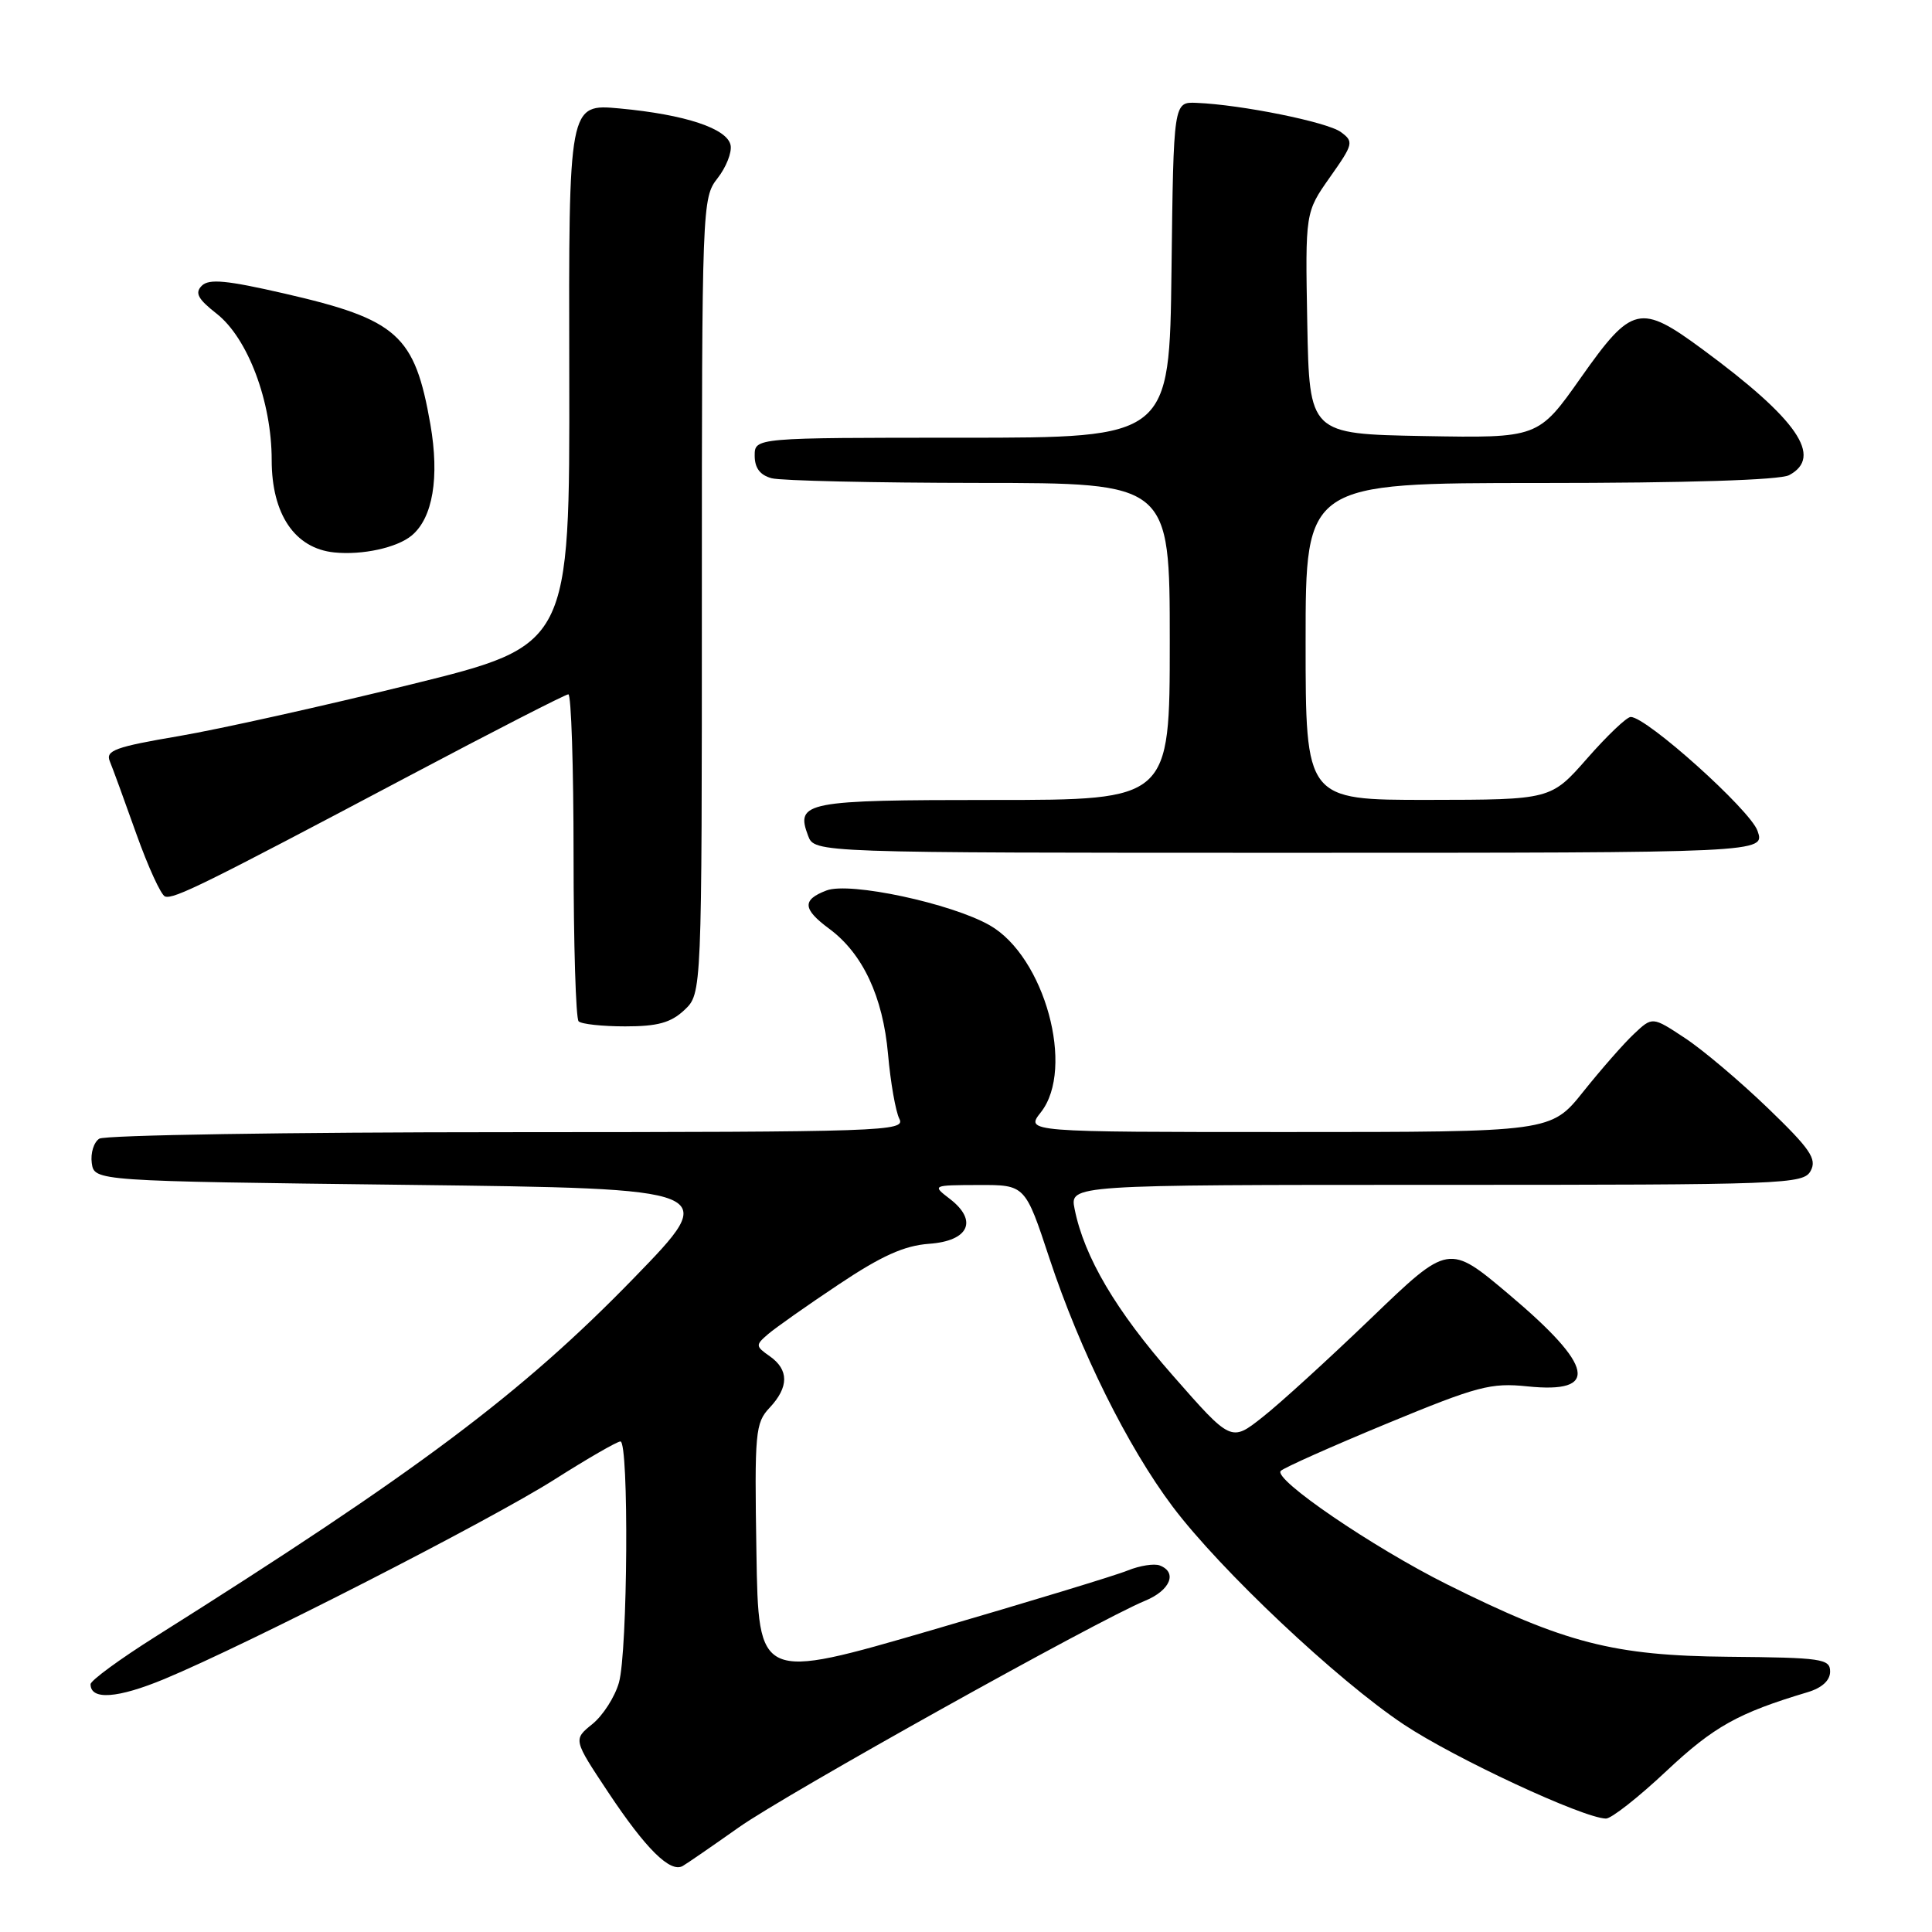 <?xml version="1.0" encoding="UTF-8" standalone="no"?>
<!DOCTYPE svg PUBLIC "-//W3C//DTD SVG 1.1//EN" "http://www.w3.org/Graphics/SVG/1.1/DTD/svg11.dtd" >
<svg xmlns="http://www.w3.org/2000/svg" xmlns:xlink="http://www.w3.org/1999/xlink" version="1.1" viewBox="0 0 256 256">
 <g >
 <path fill="currentColor"
d=" M 97.89 242.14 C 104.14 237.72 145.33 214.75 151.75 212.10 C 155.07 210.73 156.05 208.34 153.67 207.43 C 152.94 207.15 151.03 207.45 149.42 208.10 C 147.82 208.76 136.15 212.30 123.50 215.99 C 100.50 222.69 100.50 222.69 100.23 205.69 C 99.97 189.78 100.08 188.54 101.98 186.53 C 104.54 183.80 104.55 181.50 102.00 179.71 C 100.10 178.38 100.09 178.23 101.75 176.80 C 102.71 175.97 106.92 173.00 111.11 170.21 C 116.81 166.40 119.82 165.05 123.10 164.81 C 128.38 164.44 129.62 161.75 125.86 158.86 C 123.50 157.05 123.51 157.04 129.67 157.02 C 135.84 157.00 135.84 157.00 139.06 166.75 C 143.11 178.99 149.41 191.69 155.37 199.62 C 161.69 208.03 177.22 222.66 186.02 228.51 C 192.74 232.98 209.75 240.90 212.79 240.97 C 213.50 240.99 217.11 238.15 220.82 234.66 C 227.10 228.77 230.29 226.99 239.50 224.23 C 241.42 223.66 242.50 222.67 242.50 221.49 C 242.50 219.80 241.41 219.64 229.00 219.53 C 213.83 219.39 207.37 217.73 191.75 209.94 C 181.89 205.02 168.63 195.97 169.71 194.90 C 170.14 194.47 176.47 191.65 183.77 188.63 C 195.77 183.67 197.54 183.20 202.38 183.70 C 211.97 184.69 211.25 181.05 199.96 171.53 C 191.96 164.78 191.96 164.78 181.71 174.64 C 176.07 180.06 169.59 185.98 167.29 187.78 C 163.13 191.07 163.13 191.07 155.42 182.28 C 147.86 173.68 143.66 166.55 142.39 160.19 C 141.75 157.00 141.75 157.00 190.34 157.00 C 236.77 157.00 238.97 156.92 239.93 155.13 C 240.77 153.56 239.86 152.23 234.22 146.80 C 230.52 143.24 225.58 139.06 223.22 137.52 C 218.95 134.70 218.95 134.70 216.52 136.99 C 215.18 138.24 212.16 141.69 209.80 144.64 C 205.52 150.00 205.52 150.00 170.69 150.00 C 135.85 150.00 135.85 150.00 137.93 147.37 C 142.48 141.58 138.42 126.76 131.15 122.61 C 126.05 119.70 112.59 116.82 109.52 117.99 C 106.26 119.23 106.34 120.45 109.87 123.06 C 114.32 126.35 116.99 132.05 117.67 139.69 C 118.00 143.44 118.68 147.29 119.17 148.25 C 120.02 149.91 117.23 150.00 67.29 150.02 C 38.25 150.02 13.90 150.41 13.16 150.88 C 12.43 151.34 11.98 152.80 12.16 154.11 C 12.50 156.50 12.50 156.50 54.00 157.00 C 95.50 157.50 95.50 157.50 84.00 169.34 C 69.13 184.65 55.35 194.98 20.56 216.89 C 15.85 219.86 12.00 222.68 12.00 223.17 C 12.00 225.31 15.59 225.05 21.80 222.47 C 32.85 217.87 64.94 201.46 73.46 196.05 C 77.84 193.27 81.77 191.00 82.21 191.00 C 83.35 191.00 83.18 218.88 82.01 222.96 C 81.47 224.86 79.88 227.33 78.49 228.45 C 75.95 230.50 75.95 230.50 80.60 237.50 C 85.59 245.01 88.82 248.20 90.47 247.25 C 91.04 246.92 94.38 244.62 97.89 242.14 Z  M 90.69 133.83 C 93.00 131.65 93.00 131.65 93.00 78.96 C 93.00 27.16 93.04 26.22 95.07 23.63 C 96.21 22.18 96.99 20.21 96.81 19.25 C 96.38 17.03 90.81 15.18 82.10 14.37 C 75.35 13.75 75.35 13.75 75.43 49.62 C 75.50 85.50 75.50 85.50 54.50 90.68 C 42.95 93.53 29.08 96.62 23.68 97.54 C 15.31 98.96 13.97 99.45 14.54 100.85 C 14.92 101.76 16.50 106.09 18.06 110.48 C 19.63 114.88 21.34 118.61 21.87 118.79 C 23.03 119.18 27.09 117.17 54.06 102.89 C 65.37 96.90 74.93 92.00 75.31 92.00 C 75.69 92.00 76.00 101.60 76.00 113.33 C 76.00 125.07 76.30 134.97 76.67 135.33 C 77.03 135.70 79.82 136.00 82.85 136.00 C 87.14 136.00 88.89 135.52 90.69 133.83 Z  M 232.88 110.09 C 231.92 107.33 218.19 95.00 216.08 95.00 C 215.55 95.00 212.96 97.47 210.31 100.49 C 205.50 105.97 205.50 105.97 189.25 105.99 C 173.00 106.00 173.00 106.00 173.00 85.00 C 173.00 64.00 173.00 64.00 204.07 64.00 C 223.57 64.00 235.85 63.61 237.07 62.96 C 241.60 60.54 238.20 55.58 225.64 46.32 C 217.32 40.18 216.25 40.43 209.48 50.03 C 203.83 58.05 203.83 58.05 188.66 57.78 C 173.50 57.50 173.50 57.50 173.22 42.82 C 172.95 28.13 172.95 28.13 176.22 23.49 C 179.34 19.07 179.41 18.77 177.66 17.49 C 175.85 16.17 164.48 13.87 158.55 13.63 C 155.50 13.50 155.50 13.50 155.23 35.75 C 154.96 58.00 154.96 58.00 127.48 58.00 C 100.00 58.00 100.00 58.00 100.00 60.38 C 100.00 62.01 100.71 62.96 102.25 63.37 C 103.49 63.70 115.86 63.98 129.75 63.99 C 155.00 64.00 155.00 64.00 155.00 85.00 C 155.00 106.00 155.00 106.00 131.62 106.00 C 106.67 106.00 105.38 106.25 107.08 110.75 C 107.94 113.00 107.94 113.00 170.92 113.00 C 233.90 113.00 233.90 113.00 232.88 110.09 Z  M 54.55 70.96 C 57.35 68.63 58.25 63.28 57.03 56.24 C 54.96 44.37 52.70 42.34 37.67 38.89 C 30.05 37.14 27.69 36.91 26.74 37.86 C 25.79 38.81 26.21 39.61 28.70 41.56 C 32.84 44.80 36.00 53.20 36.00 60.96 C 36.00 68.15 39.07 72.67 44.29 73.20 C 48.00 73.58 52.60 72.58 54.55 70.96 Z "/>
</g>
</svg>